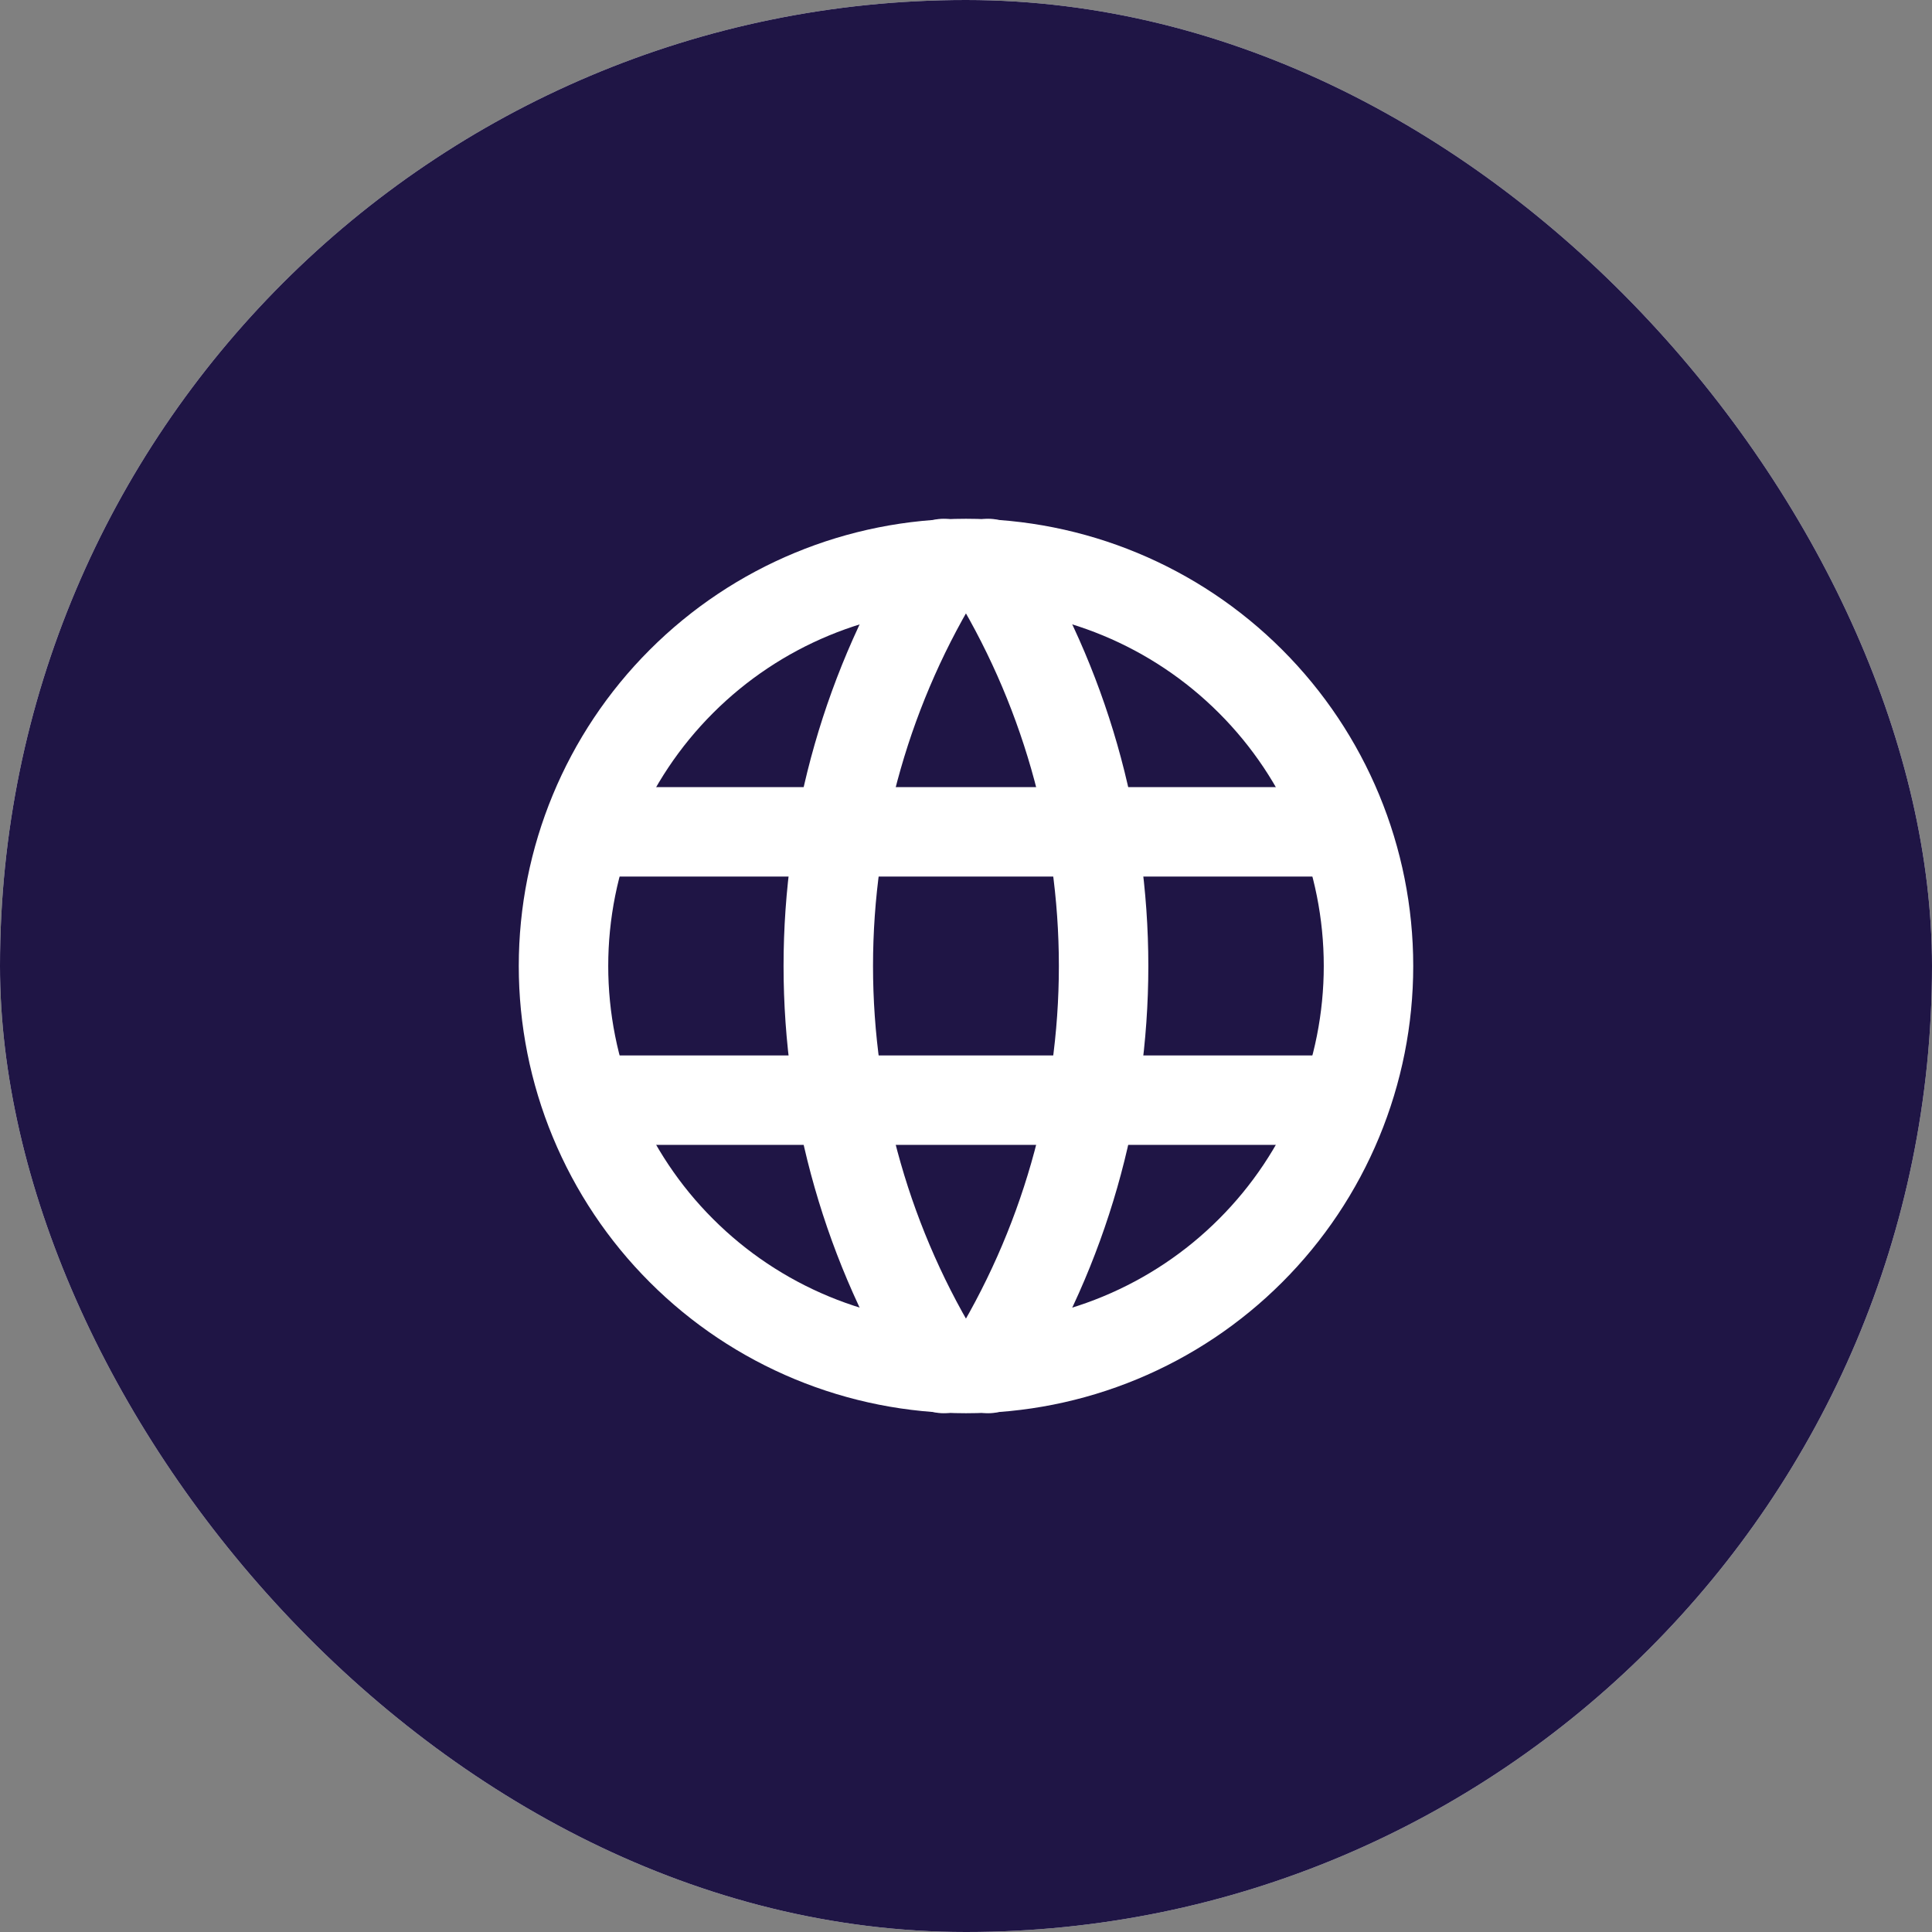 <svg width="36" height="36" viewBox="0 0 36 36" fill="none" xmlns="http://www.w3.org/2000/svg">
<rect x="0" y="0" width="36" height="36" fill="#808080" stroke="none"/>
<rect width="36" height="36" rx="18" fill="white"/>
<rect width="36" height="36" rx="18" fill="#1F1545"/>
<g clip-path="url(#clip0_4010_4228)">
<path d="M10.5 18C10.5 18.985 10.694 19.96 11.071 20.87C11.448 21.78 12 22.607 12.697 23.303C13.393 24 14.22 24.552 15.13 24.929C16.04 25.306 17.015 25.5 18 25.5C18.985 25.5 19.96 25.306 20.87 24.929C21.78 24.552 22.607 24 23.303 23.303C24 22.607 24.552 21.78 24.929 20.87C25.306 19.96 25.5 18.985 25.5 18C25.5 16.011 24.71 14.103 23.303 12.697C21.897 11.29 19.989 10.5 18 10.5C16.011 10.5 14.103 11.29 12.697 12.697C11.29 14.103 10.5 16.011 10.5 18Z" stroke="white" stroke-width="1.667" stroke-linecap="round" stroke-linejoin="round"/>
<path d="M11 15.5H25" stroke="white" stroke-width="1.667" stroke-linecap="round" stroke-linejoin="round"/>
<path d="M11 20.5H25" stroke="white" stroke-width="1.667" stroke-linecap="round" stroke-linejoin="round"/>
<path d="M17.582 10.5C16.178 12.75 15.434 15.348 15.434 18C15.434 20.652 16.178 23.25 17.582 25.5" stroke="white" stroke-width="1.667" stroke-linecap="round" stroke-linejoin="round"/>
<path d="M18.416 10.5C19.82 12.75 20.564 15.348 20.564 18C20.564 20.652 19.82 23.25 18.416 25.5" stroke="white" stroke-width="1.667" stroke-linecap="round" stroke-linejoin="round"/>
</g>
<defs>
<clipPath id="clip0_4010_4228">
<rect width="20" height="20" fill="white" transform="translate(8 8)"/>
</clipPath>
</defs>
</svg>
